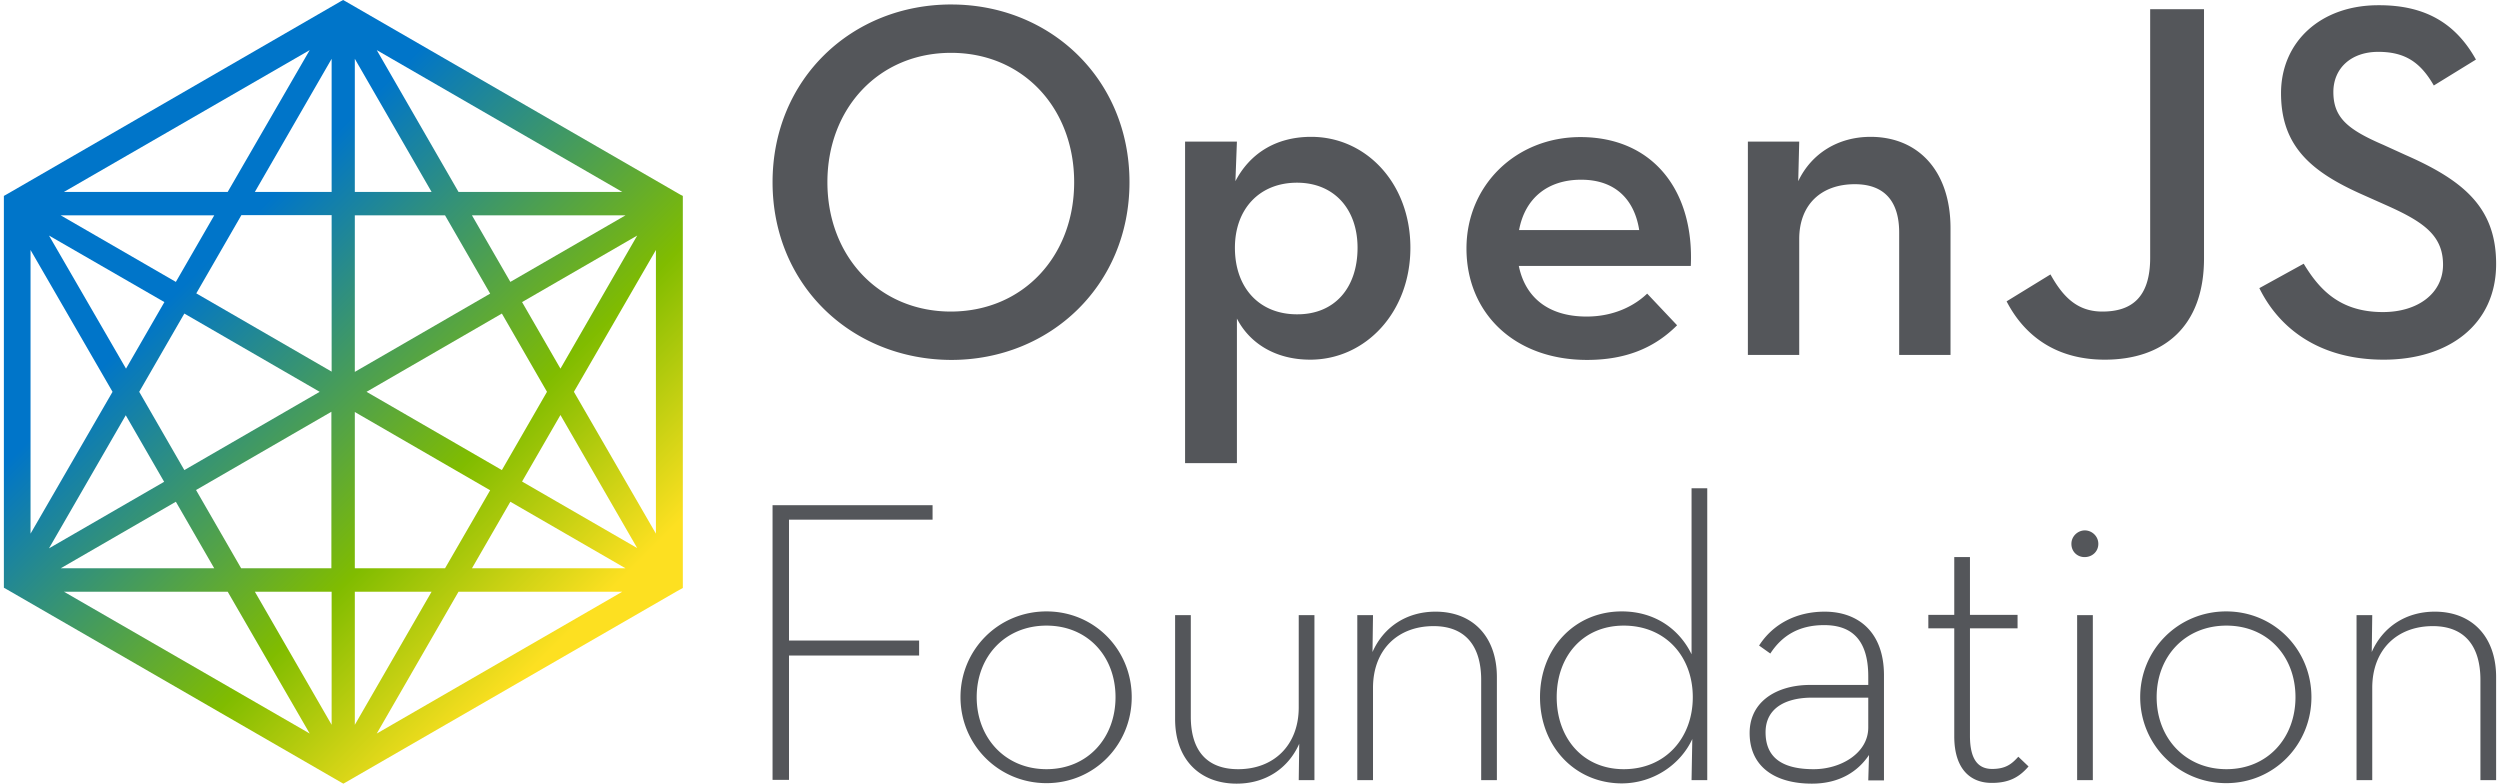 <svg xmlns="http://www.w3.org/2000/svg" xmlns:xlink="http://www.w3.org/1999/xlink" aria-hidden="true" role="img" class="iconify iconify--logos" width="3.19em" height="1em" preserveAspectRatio="xMidYMid meet" viewBox="0 0 512 161"><defs><linearGradient id="IconifyId17f59f225d43510cb714" x1="20.394%" x2="79.571%" y1="15.849%" y2="84.151%"><stop offset="21.45%" stop-color="#0075C9"></stop><stop offset="70.67%" stop-color="#80BC00"></stop><stop offset="100%" stop-color="#FDE021"></stop></linearGradient></defs><path fill="url(#IconifyId17f59f225d43510cb714)" d="M138.97 39.991L70.152.256L69.691 0l-.462.256L.82 39.786l-.358.205l-.461.256v80.495l.46.256l68.82 39.735l.461.256l.461-.256L138.1 121.56l.922-.512l.46-.256V40.247l-.511-.256ZM62.83 10.292L45.982 39.428H12.34l50.49-29.136Zm-19.612 33.95l-7.885 13.671l-23.657-13.672h31.542Zm-6.144 20.174l27.804 16.078l-27.804 16.079l-9.269-16.079l9.269-16.078Zm-4.097-2.355l-7.885 13.671L9.268 48.39l23.708 13.67ZM5.48 51.359l16.846 29.135L5.48 109.63V51.36Zm19.56 33.949l7.886 13.671l-23.657 13.672L25.04 85.308Zm10.293 17.768l7.885 13.672H11.675l23.657-13.672ZM12.34 121.56h33.642l16.847 29.136L12.34 121.56Zm54.995 27.343L51.564 121.56h15.77v27.343Zm0-32.156H48.747l-9.268-16.079L67.284 84.59v32.157h.05Zm0-40.401L39.53 60.268l9.268-16.078h18.537v32.157Zm0-36.92H51.564l15.77-27.343v27.344Zm39.12 22.634l23.657-13.672l-15.771 27.343l-7.886-13.671Zm5.121 18.433l-9.268 16.079l-27.805-16.079l27.805-16.078l9.268 16.078Zm-7.527-22.581L96.163 44.24h31.543l-23.657 13.672Zm22.99-18.485H93.4L76.602 10.292l50.437 29.136ZM72.098 12.084l15.771 27.344H72.097V12.084Zm0 32.157h18.536l9.268 16.079l-27.804 16.078V44.241Zm0 40.401L99.9 100.72l-9.268 16.028H72.097V84.642Zm0 36.919h15.771l-15.771 27.343v-27.343Zm4.506 29.136l16.795-29.136h33.642l-50.437 29.136Zm19.56-33.95l7.886-13.671l23.657 13.672H96.163Zm10.292-17.819l7.886-13.671l15.771 27.343l-23.657-13.672Zm27.498 10.702l-16.847-29.136l16.847-29.135v58.271Z"></path><path fill="#54565A" d="M243.839 126.374v20.84c0 6.913 3.226 10.805 9.729 10.805c7.322 0 12.443-4.916 12.443-12.699v-18.946h3.226v33.898h-3.226l.102-7.476c-2.253 5.07-6.913 8.193-12.852 8.193c-7.579 0-12.648-4.967-12.648-13.262v-21.353h3.226Zm130.214-.717c6.964 0 12.187 4.25 12.187 13.058v21.608h-3.226l.154-5.223c-2.15 3.226-5.889 5.889-11.726 5.889c-7.732 0-12.801-3.584-12.801-10.395c0-5.567 4.056-8.7 9.154-9.605l.37-.062c.124-.019.249-.037.374-.054l.377-.046a19.124 19.124 0 0 1 2.116-.115h11.982v-1.741c0-7.63-3.482-10.549-9.063-10.549c-5.172 0-8.654 2.151-11.06 5.838l-2.305-1.639c2.817-4.403 7.63-6.964 13.467-6.964Zm-24.117-25.346v59.961h-3.226l.153-8.449c-2.406 5.223-7.988 9.115-14.542 9.115c-9.678-.052-16.744-7.732-16.744-17.717s7.066-17.615 16.795-17.615c6.913 0 11.88 3.738 14.338 8.807v-34.102h3.226ZM214.19 125.606c9.883 0 17.512 7.886 17.512 17.615s-7.63 17.665-17.512 17.665c-9.883 0-17.666-7.936-17.666-17.665c0-9.73 7.783-17.615 17.666-17.615Zm242.354 0c9.882 0 17.512 7.886 17.512 17.615s-7.63 17.665-17.512 17.665c-9.832 0-17.666-7.936-17.666-17.665c0-9.73 7.783-17.615 17.666-17.615Zm-52.639-11.163v11.88h9.78v2.765h-9.78v22.07c0 4.966 1.741 6.81 4.557 6.81c2.093 0 3.295-.585 4.253-1.396l.183-.16l.177-.164l.174-.17l.255-.26l.335-.36l2.1 1.998c-.066.076-.132.15-.2.225l-.202.221l-.103.109l-.21.213c-1.484 1.478-3.369 2.56-6.534 2.61l-.228.001c-4.301.051-7.783-2.662-7.783-9.575v-22.172h-5.325v-2.765h5.325v-11.88h3.226Zm-109.784 11.214c7.579 0 12.597 5.07 12.597 13.467v21.148h-3.226v-20.584c0-6.964-3.226-11.06-9.78-11.06c-7.323 0-12.443 4.813-12.443 12.698v18.946h-3.226v-33.898h3.226l-.103 7.579c2.253-5.12 6.964-8.296 12.955-8.296Zm205.282 0c7.578 0 12.596 5.07 12.596 13.467v21.148h-3.226v-20.584c0-6.964-3.226-11.06-9.78-11.06c-7.322 0-12.443 4.813-12.443 12.698v18.946h-3.226v-33.898h3.226l-.102 7.579c2.253-5.12 6.964-8.296 12.955-8.296Zm-70.254.717v33.898h-3.226v-33.898h3.226Zm-238.36-22.581v2.97h-29.494v24.834h26.73v3.072h-26.73v25.552h-3.38v-56.428h32.874Zm23.401 24.732c-8.449 0-14.337 6.298-14.337 14.696c0 8.397 5.888 14.798 14.337 14.798s14.184-6.4 14.184-14.798s-5.735-14.696-14.184-14.696Zm118.591 0c-8.398 0-13.774 6.298-13.774 14.696c0 8.397 5.376 14.798 13.774 14.798c8.551 0 14.184-6.4 14.184-14.798s-5.633-14.696-14.184-14.696Zm50.232 20.943v-6.145h-11.748l-.35.007c-1.278.035-2.497.196-3.602.502l-.299.088c-3.006.923-5.097 2.971-5.097 6.52c0 5.172 3.38 7.579 9.882 7.579c5.633 0 11.214-3.328 11.214-8.551Zm73.582-20.943c-8.449 0-14.337 6.298-14.337 14.696c0 8.397 5.888 14.798 14.337 14.798s14.184-6.4 14.184-14.798s-5.735-14.696-14.184-14.696Zm-29.084-19.56c1.433 0 2.765 1.177 2.765 2.765c0 1.597-1.266 2.66-2.658 2.711l-.107.002c-1.434.052-2.766-1.024-2.766-2.713c0-1.588 1.332-2.766 2.766-2.766ZM268.57 28.112c11.266 0 20.38 9.524 20.38 22.786c0 13.262-9.216 22.991-20.584 22.991c-7.322 0-12.545-3.533-15.054-8.449v29.7h-10.65V29.084h10.65l-.308 8.141c2.817-5.428 8.04-9.114 15.567-9.114Zm55.302.05c14.952 0 23.401 11.061 22.684 26.474h-35.331c1.28 6.298 5.888 10.395 13.928 10.395c5.734 0 9.933-2.305 12.442-4.711l6.145 6.503l-.322.317c-.109.105-.218.209-.33.312l-.334.308c-4.007 3.612-9.425 6.18-17.5 6.18c-15.053 0-24.782-9.729-24.782-22.888c0-13.058 10.24-22.89 23.4-22.89ZM194.631.923c20.277 0 36.611 15.259 36.611 36.509c0 21.199-16.334 36.51-36.611 36.51c-20.431-.052-36.714-15.311-36.714-36.51C157.917 16.232 174.2.92 194.63.92Zm257.357.973V53.1c0 14.132-8.45 20.789-20.38 20.789c-9.283 0-15.234-4.203-18.832-9.679l-.242-.375l-.234-.379a25.763 25.763 0 0 1-.867-1.549l9.012-5.53c.074.132.148.264.223.394l.225.386c.264.447.533.878.81 1.29l.24.35l.12.172l.246.336c2.146 2.875 4.793 4.701 8.787 4.701c5.94 0 9.831-2.816 9.831-11.06V1.895h11.06Zm55.864 10.343l-8.653 5.325c-2.714-4.71-5.838-6.912-11.419-6.912c-5.633 0-9.217 3.43-9.217 8.244c0 3.57 1.358 5.828 4.429 7.87l.318.208l.33.205c.224.137.456.273.697.41l.366.203l.378.203l.391.203l.2.102l.41.204l.422.205l.434.205l.222.104l.454.207l.231.104l.473.21l.486.212l4.609 2.1l.72.32C505.804 37.403 512 43.036 512 54.226c0 12.443-9.729 19.663-23.094 19.663c-13.466 0-21.608-6.657-25.55-14.696l9.114-5.018l.325.532l.22.35l.224.346l.113.172l.23.34l.232.337l.236.333l.241.328l.245.323l.25.318c3.063 3.842 7.174 6.555 13.967 6.555c7.22 0 12.34-3.892 12.34-9.73c0-3.916-1.705-6.459-4.944-8.677l-.34-.228a22.735 22.735 0 0 0-.175-.114l-.357-.225a26.68 26.68 0 0 0-.368-.224l-.378-.222a31.547 31.547 0 0 0-.194-.11l-.394-.221l-.406-.22l-.415-.22l-.427-.218l-.437-.22l-.448-.219l-.458-.22l-.468-.22l-.48-.221l-.737-.335l-5.215-2.325l-.616-.277a78.305 78.305 0 0 1-.304-.14l-.601-.28l-.591-.282c-.196-.094-.39-.189-.581-.284l-.57-.287l-.561-.29l-.55-.293c-7.718-4.171-12.268-9.342-12.268-18.656c0-10.549 8.142-18.077 19.97-18.077c9.422-.05 15.822 3.534 20.072 11.164ZM383.475 28.112c9.73 0 16.437 6.912 16.437 18.792v26.012h-10.548V47.774c0-6.298-2.919-9.933-9.115-9.933c-6.912 0-11.419 4.198-11.419 11.265v23.81h-10.548V29.085h10.548l-.204 8.141c2.714-5.735 8.244-9.114 14.85-9.114Zm-117.823 9.421c-7.732 0-12.75 5.428-12.75 13.365c0 8.244 5.018 13.672 12.75 13.672c7.68.05 12.443-5.377 12.443-13.672c0-7.937-4.813-13.365-12.443-13.365ZM194.58 10.855c-14.849 0-25.397 11.42-25.397 26.576c0 15.157 10.548 26.575 25.397 26.575c14.85-.05 25.296-11.418 25.296-26.575S209.43 10.855 194.58 10.855ZM324.026 36.92c-6.81 0-11.521 3.738-12.75 10.343h24.68l-.06-.369c-1.016-5.752-4.7-9.974-11.87-9.974Z"></path></svg>
